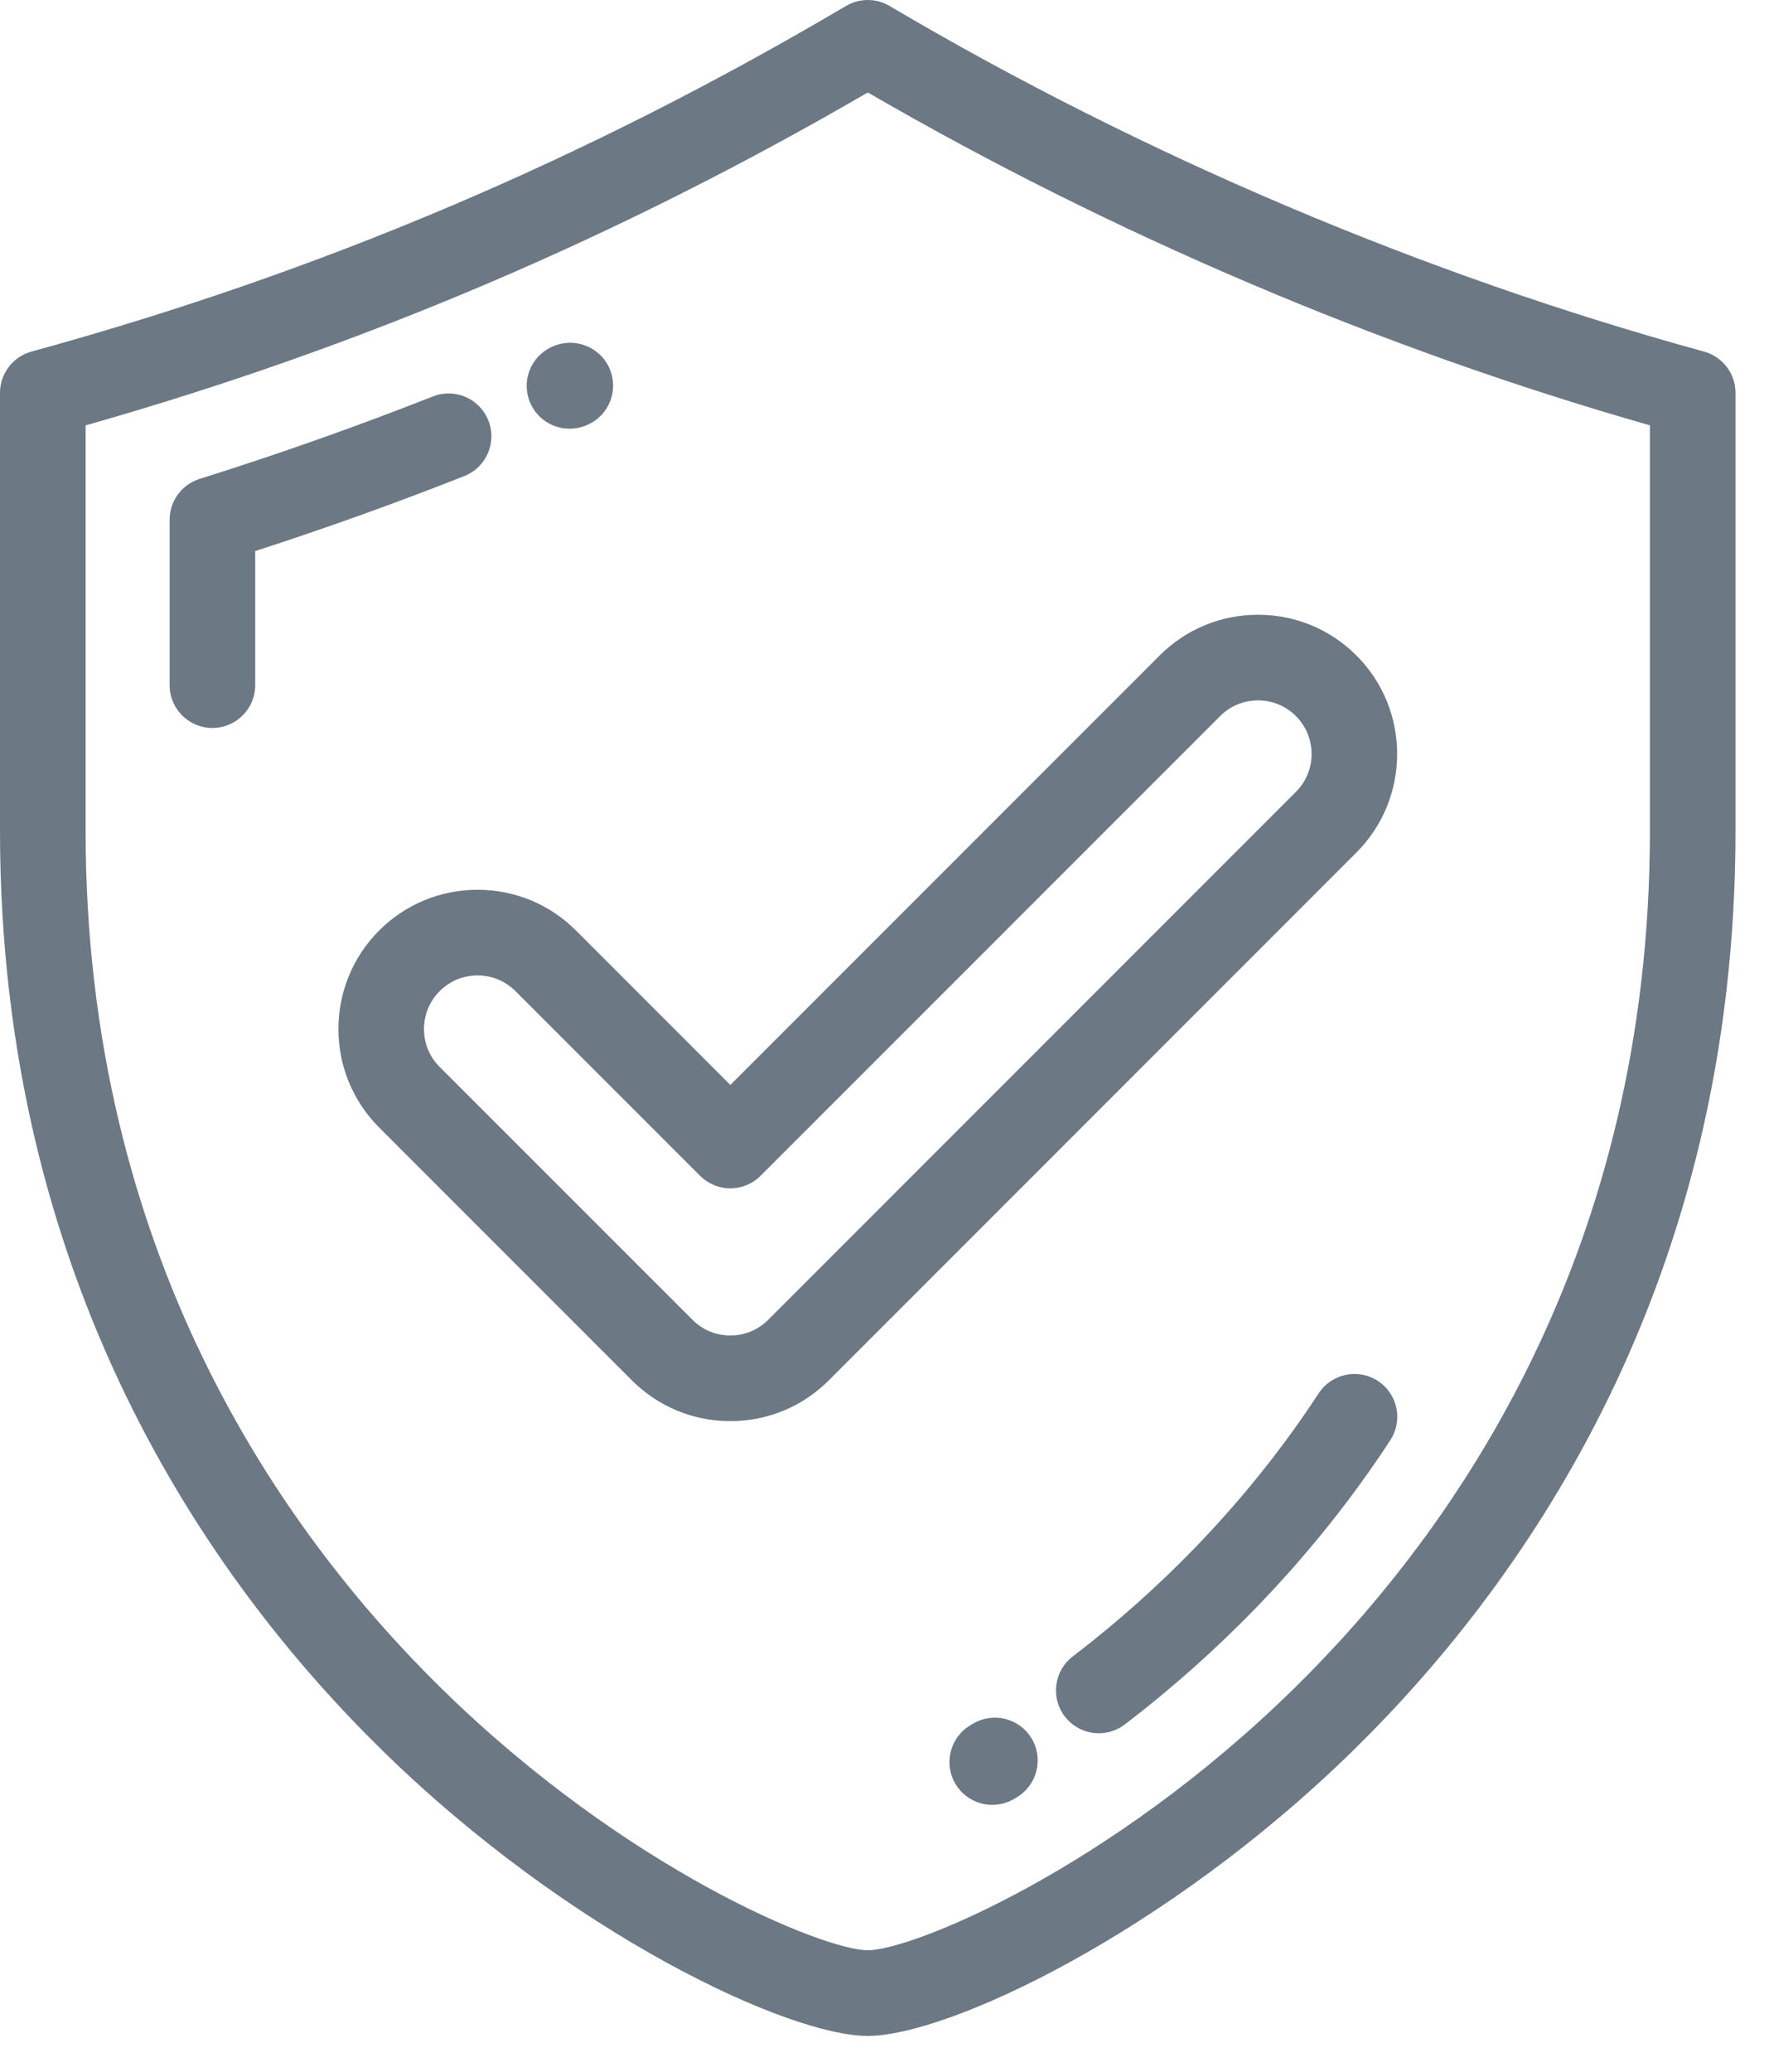<svg width="41" height="48" viewBox="0 0 41 48" fill="none" xmlns="http://www.w3.org/2000/svg">
<path d="M39.494 8.145C33.005 6.367 26.477 3.598 20.617 0.138C20.305 -0.046 19.919 -0.046 19.608 0.138C13.579 3.697 7.404 6.316 0.73 8.145C0.299 8.263 0 8.655 0 9.102V19.239C0 29.679 4.816 36.589 8.856 40.548C13.206 44.81 18.273 47.167 20.112 47.167C21.952 47.167 27.018 44.81 31.368 40.548C35.408 36.589 40.224 29.679 40.224 19.239V9.102C40.224 8.655 39.925 8.263 39.494 8.145ZM38.24 19.239C38.24 28.99 33.748 35.438 29.979 39.13C25.702 43.322 21.129 45.182 20.112 45.182C19.096 45.182 14.523 43.322 10.245 39.13C6.477 35.438 1.984 28.99 1.984 19.239V9.855C8.366 8.043 14.31 5.514 20.113 2.142C25.77 5.424 32.01 8.079 38.24 9.854V19.239Z" fill="#6C7884"/>
<path d="M11.32 9.744C11.119 9.234 10.543 8.983 10.033 9.184C8.261 9.883 6.441 10.526 4.626 11.095C4.212 11.225 3.931 11.608 3.931 12.042V15.873C3.931 16.421 4.375 16.865 4.923 16.865C5.471 16.865 5.915 16.421 5.915 15.873V12.767C7.544 12.24 9.171 11.657 10.76 11.03C11.27 10.83 11.521 10.254 11.32 9.744Z" fill="#6C7884"/>
<path d="M13.201 9.932C13.335 9.932 13.47 9.905 13.599 9.849L13.618 9.841C14.12 9.621 14.346 9.036 14.126 8.534C13.905 8.033 13.318 7.805 12.816 8.025L12.8 8.032C12.298 8.252 12.071 8.835 12.291 9.337C12.453 9.71 12.819 9.932 13.201 9.932Z" fill="#6C7884"/>
<path d="M31.935 31.993C31.477 31.693 30.862 31.822 30.562 32.281C29.744 33.532 28.785 34.73 27.711 35.842C26.827 36.756 25.869 37.608 24.865 38.374C24.429 38.706 24.345 39.329 24.677 39.764C24.873 40.02 25.168 40.155 25.467 40.155C25.677 40.155 25.888 40.089 26.068 39.952C27.152 39.125 28.184 38.207 29.137 37.221C30.299 36.02 31.337 34.722 32.223 33.366C32.523 32.907 32.394 32.292 31.935 31.993Z" fill="#6C7884"/>
<path d="M22.558 39.93L22.501 39.963C22.026 40.238 21.864 40.845 22.139 41.319C22.323 41.637 22.656 41.814 22.999 41.814C23.167 41.814 23.338 41.771 23.495 41.681L23.56 41.642C24.033 41.365 24.192 40.757 23.915 40.284C23.638 39.812 23.03 39.653 22.558 39.93Z" fill="#6C7884"/>
<path d="M13.35 21.558C12.741 20.949 11.93 20.614 11.069 20.614C10.207 20.614 9.397 20.949 8.787 21.558C7.529 22.817 7.529 24.863 8.787 26.121L14.646 31.98C15.255 32.589 16.065 32.924 16.927 32.924C17.789 32.924 18.599 32.589 19.208 31.98L31.439 19.749C32.696 18.491 32.696 16.444 31.439 15.187C30.829 14.577 30.019 14.242 29.157 14.242C28.295 14.242 27.485 14.578 26.876 15.187L16.927 25.136L13.35 21.558ZM28.279 16.59C28.513 16.355 28.825 16.226 29.157 16.226C29.489 16.226 29.801 16.355 30.036 16.59C30.52 17.074 30.52 17.862 30.035 18.346L17.805 30.576C17.571 30.811 17.259 30.94 16.927 30.94C16.595 30.94 16.283 30.811 16.049 30.576L10.19 24.718C9.706 24.234 9.706 23.446 10.19 22.962C10.425 22.727 10.737 22.598 11.069 22.598C11.4 22.598 11.712 22.727 11.947 22.962L16.225 27.24C16.412 27.426 16.664 27.531 16.927 27.531C17.19 27.531 17.442 27.427 17.628 27.24L28.279 16.59Z" fill="#6C7884"/>
</svg>
